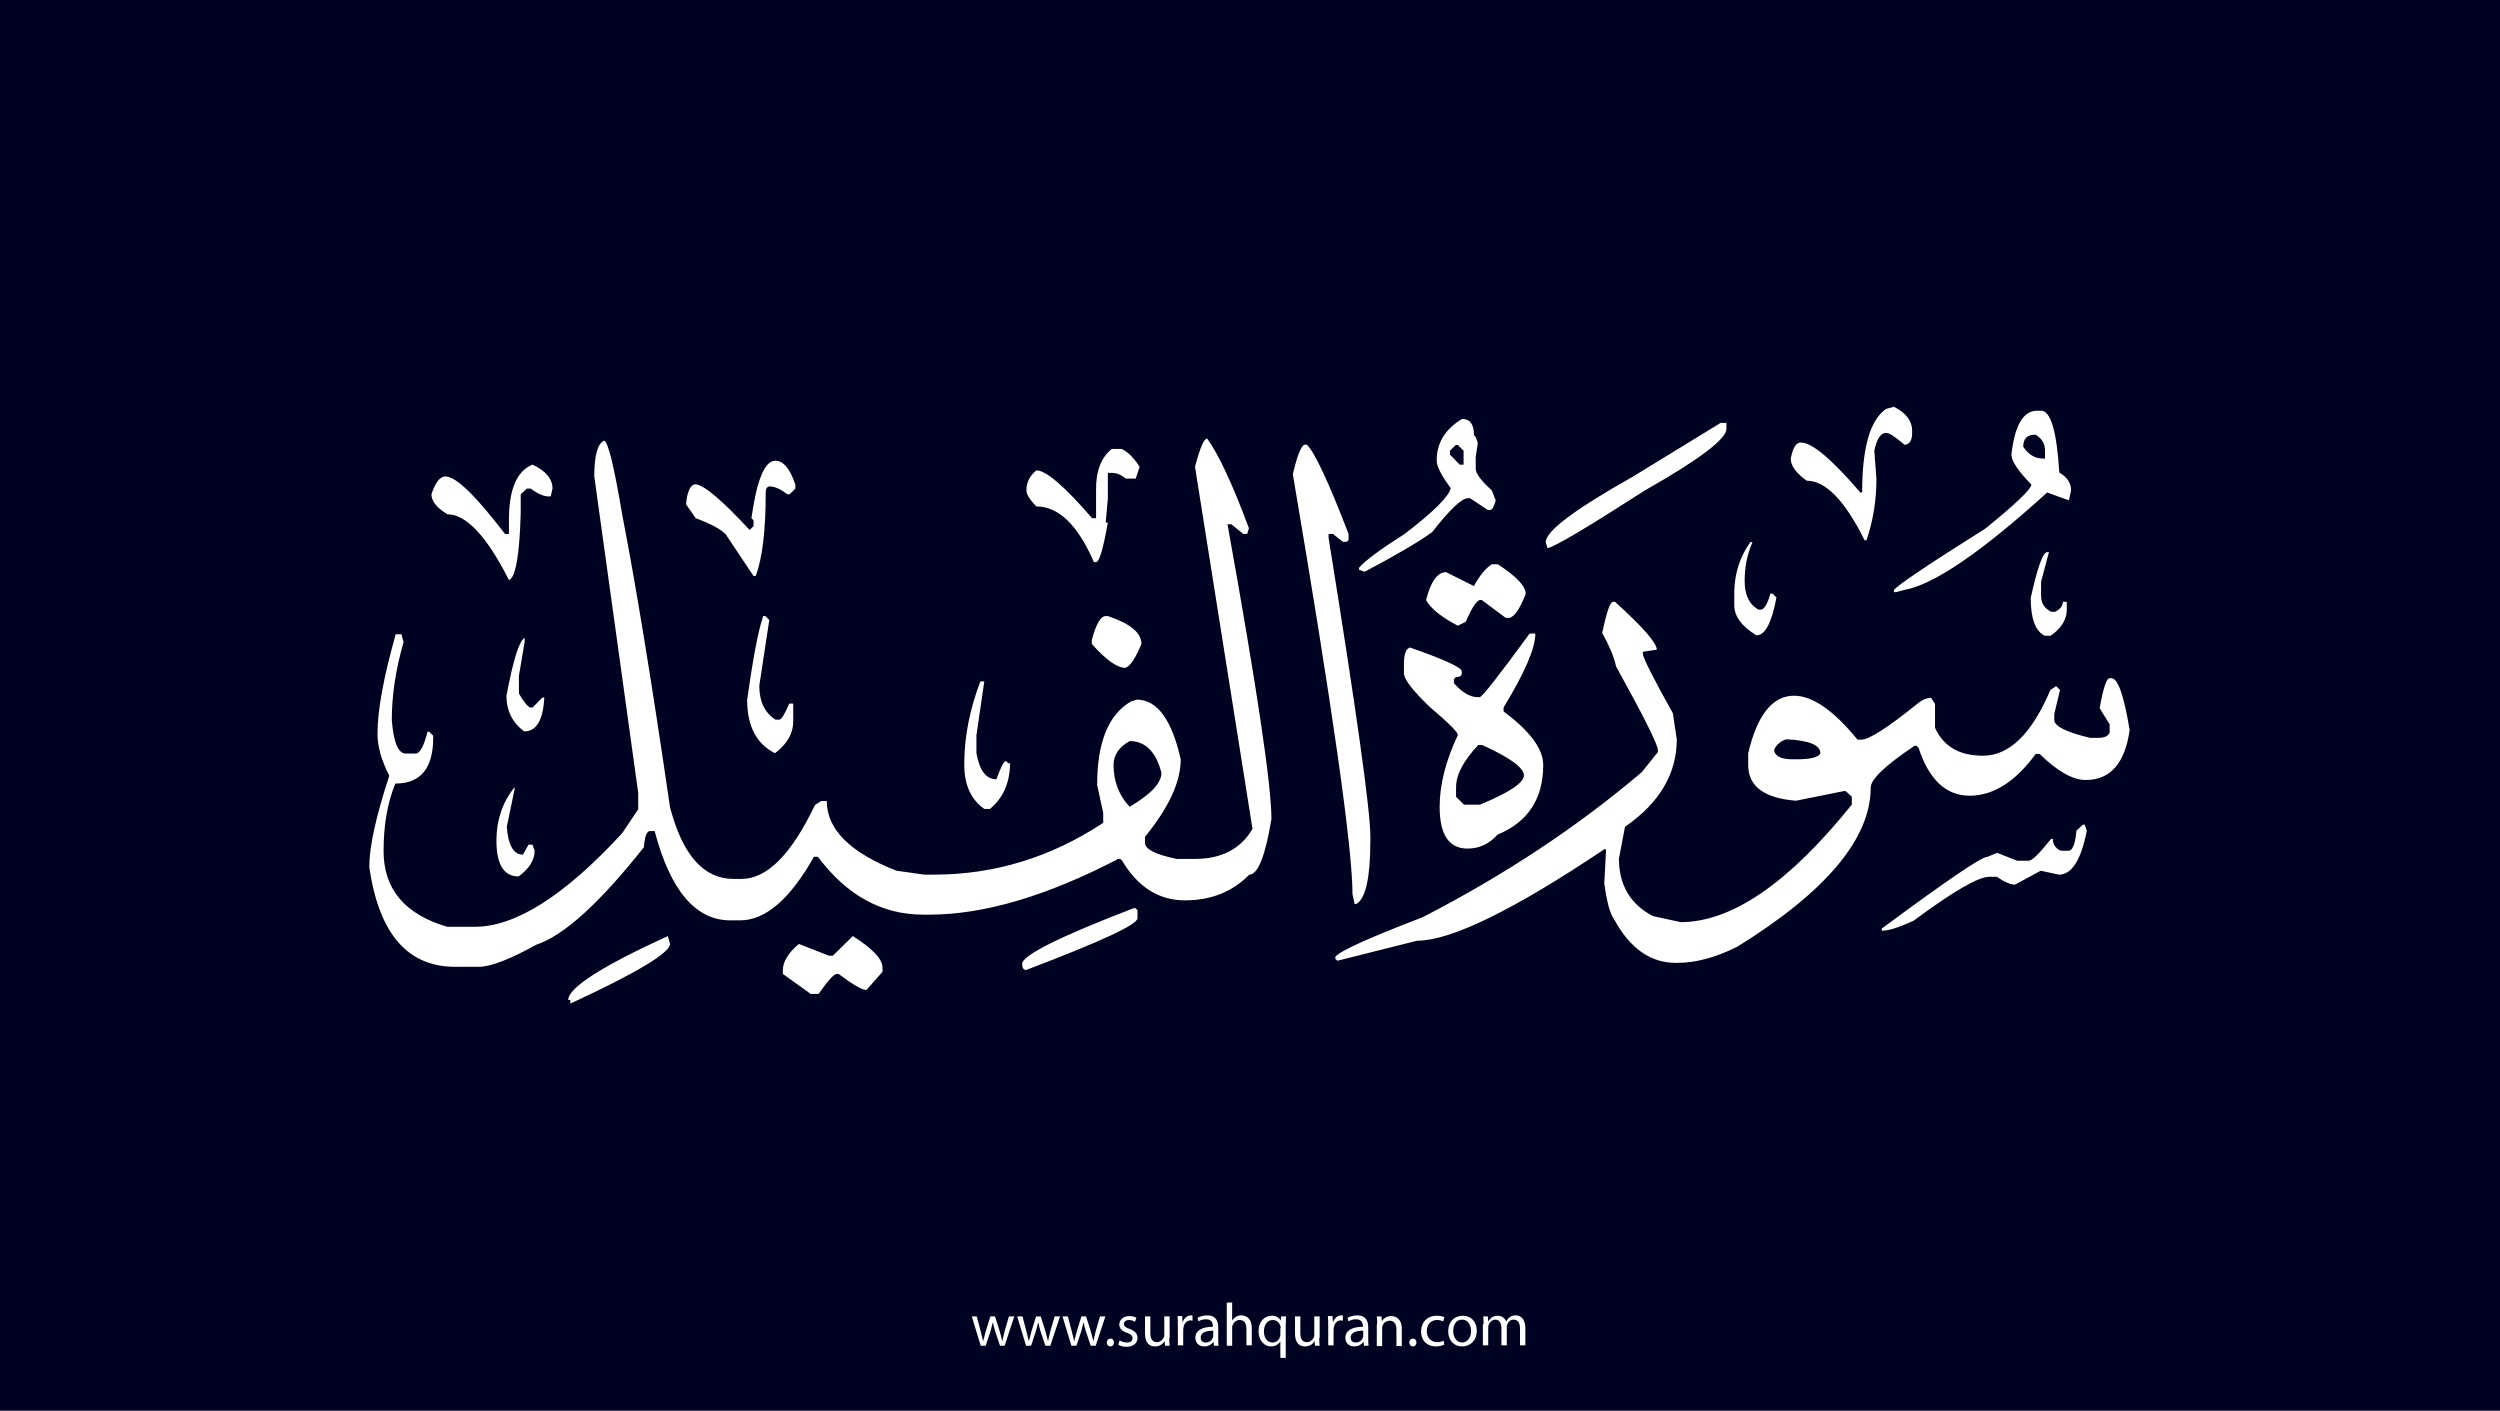 <?xml version="1.0" encoding="utf-8"?>
<!-- Generator: Adobe Illustrator 25.2.3, SVG Export Plug-In . SVG Version: 6.00 Build 0)  -->
<svg version="1.1" xmlns="http://www.w3.org/2000/svg" xmlns:xlink="http://www.w3.org/1999/xlink" x="0px" y="0px"
	 viewBox="0 0 700 395" style="enable-background:new 0 0 700 395;" xml:space="preserve">
<style type="text/css">
	.st0{fill:#000222;}
	.st1{fill:#FFFFFF;}
</style>
<g id="Layer_1">
	<rect class="st0" width="700" height="395"/>
</g>
<g id="Layer_3">
	<g>
		<path class="st1" d="M273.5,368.6l1.1,4.2c0.2,0.9,0.5,1.8,0.6,2.6h0.1c0.2-0.8,0.5-1.7,0.7-2.6l1.3-4.2h1.3l1.3,4.1
			c0.3,1,0.5,1.9,0.7,2.7h0.1c0.1-0.8,0.4-1.7,0.6-2.7l1.2-4.1h1.5l-2.7,8.2H280l-1.3-3.9c-0.3-0.9-0.5-1.7-0.7-2.7h0
			c-0.2,1-0.5,1.8-0.7,2.7l-1.3,3.9h-1.4l-2.5-8.2H273.5z"/>
		<path class="st1" d="M286.3,368.6l1.1,4.2c0.2,0.9,0.5,1.8,0.6,2.6h0.1c0.2-0.8,0.5-1.7,0.7-2.6l1.3-4.2h1.3l1.3,4.1
			c0.3,1,0.5,1.9,0.7,2.7h0.1c0.1-0.8,0.4-1.7,0.6-2.7l1.2-4.1h1.5l-2.7,8.2h-1.4l-1.3-3.9c-0.3-0.9-0.5-1.7-0.7-2.7h0
			c-0.2,1-0.5,1.8-0.7,2.7l-1.3,3.9h-1.4l-2.5-8.2H286.3z"/>
		<path class="st1" d="M299,368.6l1.1,4.2c0.2,0.9,0.5,1.8,0.6,2.6h0.1c0.2-0.8,0.5-1.7,0.7-2.6l1.3-4.2h1.3l1.3,4.1
			c0.3,1,0.5,1.9,0.7,2.7h0.1c0.1-0.8,0.4-1.7,0.6-2.7l1.2-4.1h1.5l-2.7,8.2h-1.4l-1.3-3.9c-0.3-0.9-0.5-1.7-0.7-2.7h0
			c-0.2,1-0.5,1.8-0.7,2.7l-1.3,3.9h-1.4l-2.5-8.2H299z"/>
		<path class="st1" d="M309.9,375.9c0-0.6,0.4-1.1,1-1.1c0.6,0,1,0.4,1,1.1c0,0.6-0.4,1.1-1,1.1C310.3,377,309.9,376.5,309.9,375.9z
			"/>
		<path class="st1" d="M313.5,375.3c0.4,0.3,1.2,0.6,2,0.6c1.1,0,1.6-0.5,1.6-1.2c0-0.7-0.4-1.1-1.5-1.5c-1.5-0.5-2.2-1.3-2.2-2.3
			c0-1.3,1.1-2.4,2.8-2.4c0.8,0,1.6,0.2,2,0.5l-0.4,1.1c-0.3-0.2-0.9-0.5-1.7-0.5c-0.9,0-1.4,0.5-1.4,1.1c0,0.7,0.5,1,1.6,1.4
			c1.4,0.5,2.2,1.3,2.2,2.5c0,1.4-1.1,2.5-3.1,2.5c-0.9,0-1.7-0.2-2.3-0.6L313.5,375.3z"/>
		<path class="st1" d="M327.4,374.6c0,0.9,0,1.6,0.1,2.2h-1.3l-0.1-1.3h0c-0.4,0.7-1.3,1.5-2.7,1.5c-1.3,0-2.8-0.7-2.8-3.6v-4.8h1.5
			v4.6c0,1.6,0.5,2.6,1.8,2.6c1,0,1.7-0.7,2-1.4c0.1-0.2,0.1-0.5,0.1-0.8v-5h1.5V374.6z"/>
		<path class="st1" d="M329.8,371.1c0-1,0-1.8-0.1-2.6h1.3l0.1,1.6h0.1c0.4-1.1,1.3-1.8,2.3-1.8c0.2,0,0.3,0,0.4,0.1v1.4
			c-0.2,0-0.3-0.1-0.5-0.1c-1.1,0-1.8,0.8-2,1.9c0,0.2-0.1,0.4-0.1,0.7v4.4h-1.5V371.1z"/>
		<path class="st1" d="M339.9,376.8l-0.1-1h-0.1c-0.5,0.6-1.3,1.2-2.5,1.2c-1.7,0-2.5-1.2-2.5-2.4c0-2,1.8-3.1,4.9-3.1v-0.2
			c0-0.7-0.2-1.9-1.9-1.9c-0.8,0-1.6,0.2-2.1,0.6l-0.3-1c0.7-0.4,1.7-0.7,2.7-0.7c2.5,0,3.1,1.7,3.1,3.4v3.1c0,0.7,0,1.4,0.1,2
			H339.9z M339.7,372.6c-1.6,0-3.5,0.3-3.5,1.9c0,1,0.6,1.4,1.4,1.4c1.1,0,1.8-0.7,2-1.4c0.1-0.2,0.1-0.3,0.1-0.5V372.6z"/>
		<path class="st1" d="M343.5,364.7h1.5v5.1h0c0.2-0.4,0.6-0.8,1.1-1.1c0.4-0.3,1-0.4,1.5-0.4c1.1,0,2.9,0.7,2.9,3.5v4.9H349v-4.7
			c0-1.3-0.5-2.4-1.9-2.4c-1,0-1.7,0.7-2,1.5c-0.1,0.2-0.1,0.4-0.1,0.7v5h-1.5V364.7z"/>
		<path class="st1" d="M358.6,375.5L358.6,375.5c-0.5,0.8-1.4,1.5-2.7,1.5c-1.9,0-3.5-1.7-3.5-4.2c0-3.1,2-4.4,3.7-4.4
			c1.3,0,2.1,0.6,2.5,1.4h0l0.1-1.2h1.4c0,0.7-0.1,1.4-0.1,2.3v9.3h-1.5V375.5z M358.6,371.9c0-0.2,0-0.4-0.1-0.6
			c-0.2-0.9-1-1.7-2.1-1.7c-1.5,0-2.5,1.3-2.5,3.2c0,1.6,0.8,3.1,2.4,3.1c1,0,1.8-0.6,2.1-1.6c0.1-0.2,0.1-0.5,0.1-0.7V371.9z"/>
		<path class="st1" d="M369.4,374.6c0,0.9,0,1.6,0.1,2.2h-1.3l-0.1-1.3h0c-0.4,0.7-1.3,1.5-2.7,1.5c-1.3,0-2.8-0.7-2.8-3.6v-4.8h1.5
			v4.6c0,1.6,0.5,2.6,1.8,2.6c1,0,1.7-0.7,2-1.4c0.1-0.2,0.1-0.5,0.1-0.8v-5h1.5V374.6z"/>
		<path class="st1" d="M371.9,371.1c0-1,0-1.8-0.1-2.6h1.3l0.1,1.6h0.1c0.4-1.1,1.3-1.8,2.3-1.8c0.2,0,0.3,0,0.4,0.1v1.4
			c-0.2,0-0.3-0.1-0.5-0.1c-1.1,0-1.8,0.8-2,1.9c0,0.2-0.1,0.4-0.1,0.7v4.4h-1.5V371.1z"/>
		<path class="st1" d="M381.9,376.8l-0.1-1h-0.1c-0.5,0.6-1.3,1.2-2.5,1.2c-1.7,0-2.5-1.2-2.5-2.4c0-2,1.8-3.1,4.9-3.1v-0.2
			c0-0.7-0.2-1.9-1.9-1.9c-0.8,0-1.6,0.2-2.1,0.6l-0.3-1c0.7-0.4,1.7-0.7,2.7-0.7c2.5,0,3.1,1.7,3.1,3.4v3.1c0,0.7,0,1.4,0.1,2
			H381.9z M381.7,372.6c-1.6,0-3.5,0.3-3.5,1.9c0,1,0.6,1.4,1.4,1.4c1.1,0,1.8-0.7,2-1.4c0.1-0.2,0.1-0.3,0.1-0.5V372.6z"/>
		<path class="st1" d="M385.6,370.8c0-0.9,0-1.5-0.1-2.2h1.3l0.1,1.4h0c0.4-0.8,1.4-1.5,2.7-1.5c1.1,0,2.9,0.7,2.9,3.5v4.9h-1.5
			v-4.7c0-1.3-0.5-2.4-1.9-2.4c-1,0-1.8,0.7-2,1.5c-0.1,0.2-0.1,0.4-0.1,0.7v4.9h-1.5V370.8z"/>
		<path class="st1" d="M394.6,375.9c0-0.6,0.4-1.1,1-1.1c0.6,0,1,0.4,1,1.1c0,0.6-0.4,1.1-1,1.1C395,377,394.6,376.5,394.6,375.9z"
			/>
		<path class="st1" d="M404.4,376.5c-0.4,0.2-1.3,0.5-2.4,0.5c-2.5,0-4.1-1.7-4.1-4.2c0-2.5,1.7-4.4,4.4-4.4c0.9,0,1.7,0.2,2.1,0.4
			l-0.3,1.2c-0.4-0.2-0.9-0.4-1.7-0.4c-1.9,0-2.9,1.4-2.9,3.1c0,1.9,1.2,3.1,2.9,3.1c0.8,0,1.4-0.2,1.8-0.4L404.4,376.5z"/>
		<path class="st1" d="M413.5,372.6c0,3-2.1,4.4-4.1,4.4c-2.2,0-3.9-1.6-3.9-4.2c0-2.8,1.8-4.4,4.1-4.4
			C411.9,368.4,413.5,370.1,413.5,372.6z M406.9,372.7c0,1.8,1,3.2,2.5,3.2c1.4,0,2.5-1.3,2.5-3.2c0-1.4-0.7-3.2-2.5-3.2
			S406.9,371.1,406.9,372.7z"/>
		<path class="st1" d="M415.4,370.8c0-0.9,0-1.5-0.1-2.2h1.3l0.1,1.3h0.1c0.5-0.8,1.2-1.5,2.6-1.5c1.1,0,2,0.7,2.3,1.6h0
			c0.3-0.5,0.6-0.8,0.9-1.1c0.5-0.4,1-0.6,1.8-0.6c1.1,0,2.7,0.7,2.7,3.6v4.8h-1.5v-4.7c0-1.6-0.6-2.5-1.8-2.5
			c-0.9,0-1.5,0.6-1.8,1.4c-0.1,0.2-0.1,0.5-0.1,0.7v5.1h-1.5v-4.9c0-1.3-0.6-2.3-1.7-2.3c-0.9,0-1.6,0.7-1.9,1.5
			c-0.1,0.2-0.1,0.5-0.1,0.7v5h-1.5V370.8z"/>
	</g>
</g>
<g id="Layer_4">
	<path class="st1" d="M530.3,113.9c3.4,1.7,5.1,4,5.1,6.7v0.6c0,1.9-0.6,3-1.7,3.3h-0.5c-2.5-2.2-4.2-3.3-5.1-3.3
		c-1.5,0-2.6,1.7-3.3,5l0.6,7.8c0,6-0.9,11.8-2.8,17.3h-0.5c-5.5-11.1-10.9-16.7-16.2-16.7c-3-2.1-4.5-4.2-4.5-6.2
		c0.6-3,1.5-4.5,2.8-4.5c3.2,0,8.7,4.7,16.7,14h0.5c0-12.5,2.2-20.3,6.7-23.4L530.3,113.9z M570.4,115h1.1c2.7,0,4.4,5.8,5.1,17.3
		c2.2,1.3,3.3,2.9,3.3,5l-0.6,2.8l-6.1-2.2c-18.5,16.8-31.9,25.9-40.1,27.3l-2.2,0.6h-0.6v-0.6c0.7-1.1,9.2-6.9,25.6-17.2
		c8.4-6.8,12.7-10.9,12.9-12.3c-3.7-3.8-5.6-6.6-5.6-8.4C564.1,119.1,566.5,115,570.4,115z M409.4,117.3c2.2,0,3.3,1.5,3.3,4.5
		l0.5,0.6l0.6,1.6l-0.6,3.9v3.3c0,1.4,1.5,3.4,4.5,6.1l1.1,2.8c-0.5,1.8-1,2.7-1.6,2.7h-0.6l-5-3.3H411c-1.7,0-5.1,3.2-10,9.5
		c-3.9,2.8-10.2,6.5-18.9,11.1l-1.6-0.6v-0.5c1.7-2,6-5.2,12.8-9.5c8.1-6.2,12.4-10.5,12.9-12.8c-2.4-3.3-3.7-5.7-3.9-7.3
		C402.1,124.3,404.5,120.2,409.4,117.3z M481.8,118.4h1.6v1.7c0,2.8-7.6,8.6-22.8,17.2c-16,10.3-25.1,15.7-27.3,16.2l-0.5-1.7
		c0-3.1,8.2-9.2,24.5-18.4L481.8,118.4z M566.5,125.1c1.5,2.2,3.3,3.3,5.6,3.3h0.5v-2.2c0-2-0.9-3.5-2.7-4.5
		C567.6,121.7,566.5,122.8,566.5,125.1z M338,122.8c3.1,4.2,7,12.5,11.7,25.1l-0.5,1.6h-1.1l-3.3-2.7h-1.1
		c8.2,45.5,12.3,73,12.3,82.5c-1.7,10.4-3.8,15.6-6.2,15.6c-4.7,4.8-10.7,7.2-18,7.2s-13.2-3.7-17.6-11.1l-0.5-0.5h-0.6
		c-20,10.4-37.6,15.6-52.9,15.6h-1.7c-11.6,0-21.4-5.4-29.5-16.2h-1.1c-6.7,11.9-13.6,17.8-20.7,17.8h-2.7c-9.7,0-16.8-8.3-21.2-25
		H182c-0.9,0-1.5,1.5-1.7,4.5c-12.4,15.7-22.5,24.8-30.1,27.3c-7.4,4.1-12.8,6.2-16.1,6.2h-6.7c-13.3,0-21.3-9.3-24-27.9
		c0-5.8,1.9-14.3,5.6-25.6c-2.2-4.3-3.3-8.2-3.3-11.7c0-6.6,1.7-15.9,5.1-27.9h1.6l0.6,2.2c-2.2,7.6-3.3,14.9-3.3,21.8
		c0.5,6.3,1.8,9.4,3.9,9.4h2.8c1.1,0,2.3-2,3.3-6.1h0.5l1.1,1.1v0.5c0,8.6-3.5,12.9-10.6,12.9c-2.2,5.3-3.3,11.6-3.3,18.9
		c0,10.6,5.9,17.7,17.8,21.2h7.8c11.3,0,25.1-8.7,41.2-26.2l4.5-6.7V222l-12.3-88.6c0-5.8,0.9-9.1,2.7-10c1.1,0,2.8,6.9,5.1,20.6
		c3.7,19,8.2,46.3,13.4,82c3.5,13.4,9.4,20.1,17.8,20.1h2.2c7.2,0,14-6.9,20.6-20.7l1.7-1.1h1.6c0,7.9,6.5,14.4,19.5,19.5l7.8,1.1
		h2.7c16.9,0,32.7-4.8,47.4-14.5v-2.8l-1.7-7.8c0-12,3.2-19.8,9.5-23.4l1.6-0.5c5.7,0,9.8,5.6,12.3,16.7c0,6.3-3.3,13.5-10,21.7v1.7
		c0,1.8,3,3.3,8.9,4.5h5.1c7.4,0,12.8-2.8,16.1-8.4l-16.1-101.4C336,125.4,337.1,122.8,338,122.8z M406,126.2v1.1l2.7,2.8h1.1v-3.9
		l-1.6-1.6h-0.6L406,126.2z M365.3,124.5h0.6c2.1,1.9,6,10.2,11.7,25v1.7l-0.5,0.5h-1.1l-2.8-2.2H372v1.1
		c7.8,48.4,11.7,76.3,11.7,83.6v1.1c0,10.4-1.3,16.3-3.9,17.8h-0.5l-0.6-2.7c0-13-5.6-52.2-16.7-117.6
		C363.2,127.6,364.3,124.8,365.3,124.5z M311.3,125.7h2.7c1.7,0.7,3.4,2.4,5.1,5L318,134h-2.8c-1.3-1.1-2.6-1.6-3.9-1.6h-1.1v7.2
		l-0.6,6.7h0.6c-1.3,7.4-2.4,11.1-3.3,11.1h-0.6c-4.5-10.4-9.9-15.6-16.1-15.6c-1.9-1.9-2.8-3.4-2.8-4.5c0-2.2,0.9-4.1,2.8-5.6
		c2.7,0,7.9,4.5,15.6,13.4h1.1v-7.8C306.8,132,308.3,128.1,311.3,125.7z M217.1,129c2.2,0,4.1,2.2,5.6,6.7v1.1l-1.6,1.6h-0.6
		c-2-1.5-3.6-2.2-5-2.2c-0.7,0-1.1,0.6-1.1,1.7c0,10.5-0.9,18.3-2.8,23.4H211l-7.8-11.7c-1.5-1.5-4.3-3-8.4-4.5l-2.7-3.9
		c0.3-3.7,1.3-5.6,2.7-5.6c2.5,0.3,7.5,4.6,15.1,12.8l1.1-1.1v-1.6l-0.6-0.6C211.9,134.4,214.1,129,217.1,129z M149.1,130.1
		c3.7,1.7,5.6,4,5.6,6.7l-0.5,2.2h-0.6c-1.3,0-3-0.7-5-2.2h-1.1l-1.7,1.6v5.1c-0.3,12.1-1.5,18.4-3.3,18.9
		c-6.2-12.3-12-18.4-17.2-18.4c-3-1.8-4.5-3.7-4.5-5.6c1.1-3.3,2.4-5,3.9-5c3,0,8.5,5.4,16.7,16.1h1.1v-3.3
		C142.4,137.3,144.6,131.9,149.1,130.1z M490.1,151.8h0.6c-1.5,3.4-2.2,7-2.2,10.9c0,3.9,1.3,6.6,3.9,8h0.6c0.9,0,1.9-1.5,2.7-4.5
		h0.6l1.1,1.1c-1.3,7.1-3.2,10.6-5.6,10.6c-4.1-2.5-6.2-5.3-6.2-8.4v-3.9C485.7,160.5,487.2,155.8,490.1,151.8z M573.2,154.6h0.5
		l-2.2,8.3v3.9c0,2,0.9,3.5,2.8,4.5h1.1c1.5-0.7,2.2-1.7,2.2-2.8h1.1v2.2c0,2.7-1.5,5.2-4.5,7.3h-1.7c-2.6-1.3-3.9-4.8-3.9-10.6
		C570.5,158.9,572,154.6,573.2,154.6z M417.7,158h1.7c5.2,3.4,7.8,6.1,7.8,8.3c-1.6,4.1-3.1,6.3-4.5,6.7h-1.1l-6.7-5h-0.6
		c-1,0.4-2.3,2.4-3.9,6.1l-2.2,1.1c-4.6-2.4-7.6-4.8-8.9-7.2c1.3-5.2,3.2-7.8,5.6-7.8l7.8,3.9C414.3,161.1,416,159.1,417.7,158z
		 M451.7,168.5h0.5c7.8,7.1,11.7,11.5,11.7,13.4l-3.9,0.6v0.5c0,1.1,2.8,6.7,8.4,16.7l1.1,7.3c0,9.6-4.8,17.8-14.5,24.5l-1.7,8.9
		c0,7.4,3.2,12.8,9.5,16.1l7.8,1.7c14.3,0,30.3-11,47.9-32.9v-2.2l-1.7-1.6h-0.5l-13.4,2.7c-8.9-0.7-13.4-4-13.4-10v-3.3
		c2.5-10.7,6.8-16.1,12.8-16.1c5.2,0,11.1,4.1,17.8,12.3h1.1c2.1,0,7.3-3.3,15.6-10c1.3-1.1,2.7-1.7,3.9-1.7l1.1,1.7v6.7
		c2.4,5.2,6.8,7.8,13.4,7.8c7.4,0,13.7-6.1,18.9-18.4l1.6-1.1l1.1,1.1l-1.6,6.7v1.7c0,1.7,3.3,3.4,10,5h2.2c1.9,0,3-0.5,3.3-1.6
		v-2.2l-2.8-4.5c1-5.6,1.9-8.4,2.8-8.4h0.5c1.8,0,3.5,4.8,5.1,14.5c-1.3,9.3-5.4,14-12.3,14c-3.6,0-7.9-2.4-12.9-7.3h-1.1
		c-5.7,7.8-11.9,11.7-18.5,11.7c-6.6,0-11.4-4.5-14.3-13.4l-0.6-0.6h-0.5c-8.2,5.5-12.3,9.4-12.3,11.7c0,14.3-12.5,29.2-37.4,44.6
		c-6,3-11.6,4.5-16.7,4.5h-0.5c-7.1,0-12.9-4.1-17.3-12.3c-1.1-1.4-2-4.8-2.7-10l0.5-9.5h-0.5c-25.5,17.1-43,25.6-52.4,25.6
		l-22.3,5.6l-0.6-0.5v-0.6c1.2-1.6,9.4-5.3,24.5-11.1c22.9-11.8,43.3-25.3,61.3-40.6l4.5-5.6v-0.6c0-1.5-3.9-9.3-11.7-23.4
		c-0.6-2.8-2-6-3.9-9.4C449.9,171.3,450.8,168.5,451.7,168.5z M213.7,172.5h0.6l1.1,1.1l-2.8,18.4c0,4.4,1.5,7.5,4.5,9.5h1.1
		c0.6,0,1.5-1.5,2.8-4.5h1.1v5c0,3.4-1.7,6.3-5.1,8.9c-5.2-2.6-7.8-7.6-7.8-15C210.8,184.7,212.2,176.9,213.7,172.5z M309.6,172.5
		h0.6c6.3,2.1,9.4,4.7,9.4,7.8c-1.7,4.1-3.2,6.3-4.5,6.7c-2.3,0-5.4-2.2-9.4-6.7v-1.1C306.9,174.7,308.2,172.5,309.6,172.5z
		 M428.3,177.4h1.6c0,4.1-3,11-8.9,20.7v1.1c7.4,5.5,11.1,10.5,11.1,15c0,9.5-4.3,16-12.8,19.5c-2.3,2.6-5.1,3.9-8.4,3.9
		c-5.2,0-7.8-3.9-7.8-11.7c0-6.2,1.7-12.9,5.1-20.1c0-0.8-2.6-3.4-7.8-7.8c-4.9-4.7-7.3-7.8-7.3-9.5v-2.7c0-2.7,0.6-4.2,1.7-4.5
		c9.7,3.4,14.5,5.6,14.5,6.7v0.5c0,0.7-0.6,1.1-1.7,1.1l-0.5,0.6v1.1c2.3,2.6,4.5,3.9,6.7,3.9h0.5
		C414.9,195.3,419.6,189.3,428.3,177.4z M146.9,178.6v1.1l-1.6,9.5v5c1.5,2.6,2.7,3.9,3.3,3.9h0.5l2.8-2.8h0.5
		c-0.3,6.3-2.2,9.5-5.6,9.5c-3.3-2.4-5-5.8-5-10C143.7,184.9,145.3,179.5,146.9,178.6z M274.5,190.8h1.1l-2.2,15.1v5
		c0.9,4.9,2.7,7.3,5.6,7.3c1.2-3.4,2.1-5.1,2.7-5.1l0.6,0.6h0.5c0,5.4-1.9,9.7-5.6,12.8h-1.6c-3.7-2.6-5.6-6.7-5.6-12.3v-1.1
		C270.1,206.1,271.5,198.7,274.5,190.8z M496.8,209.8v0.6c0.5,1.5,2.2,2.2,5.1,2.2h1.1c4.1,0,6.3-0.6,6.7-1.7c0-2.3-3.2-3.6-9.5-3.9
		C498.6,207.5,497.5,208.4,496.8,209.8z M311.8,214.2c0,4.6,1.5,8.5,4.5,11.7c5.9-3.5,8.9-6.6,8.9-9.5c-1.5-5.9-4.5-8.9-8.9-8.9
		C313.3,209.2,311.8,211.4,311.8,214.2z M407.7,220.4v2.7l2.2,2.2h4.5c8.2-3.4,12.3-6.1,12.3-8.2c0-2.1-3.9-5-11.7-8.5h-1.1
		C409.8,213,407.7,216.9,407.7,220.4z M144.1,220.4v0.5l-2.2,10.6c0.4,5.2,1.9,7.8,4.5,7.8l1.6-2.8h1.1l0.6,1.7c0,2.6-1.5,5-4.5,7.2
		c-4.1,0-6.2-3.3-6.2-10v-0.5C139.1,229.5,140.7,224.6,144.1,220.4z M583.2,230.9h0.5l0.6,1.7c-1.6,8.2-4.2,12.3-7.8,12.3l-5.1-1.1
		l-7.2,3.9c-1.2,0-2.9-0.7-5.1-2.2H557c-3.1,0-10.1,4.1-21.2,12.3c-4.1,1.9-7,2.8-8.9,2.8v-0.6c18.1-13.4,27.9-20.1,29.6-20.1
		l2.7-1.1l5.6,2.2h3.3c0.9,0,3-2.1,6.2-6.1h0.5c0,1.5,0.7,2.6,2.2,3.3h2.2c1.1,0,1.9-1.9,2.2-5.6L583.2,230.9z M318,254.3l0.5,0.6
		v2.2c0,1.8-10.4,6.6-31.2,14.5c-0.7,0-1.1-0.6-1.1-1.7c0-2.4,10.4-7.6,31.2-15.6H318z M187,262.1l0.6,2.2c0,2.5-9.3,8.1-27.9,16.7
		V280h-0.6C159.1,276.6,168.4,270.6,187,262.1z M238.8,262.1c5.5,3.5,8.3,6.4,8.3,8.9v1.1l-4.5,5.1c-1.2,0-3.8-1.5-7.8-4.5h-0.5
		c-0.8,0-2.5,1.9-5.1,5.6h-2.2l-7.8-5.6v-1.1c0-2.3,1.5-4.8,4.5-7.3l8.4,3.3h1.1L238.8,262.1z"/>
</g>
</svg>
